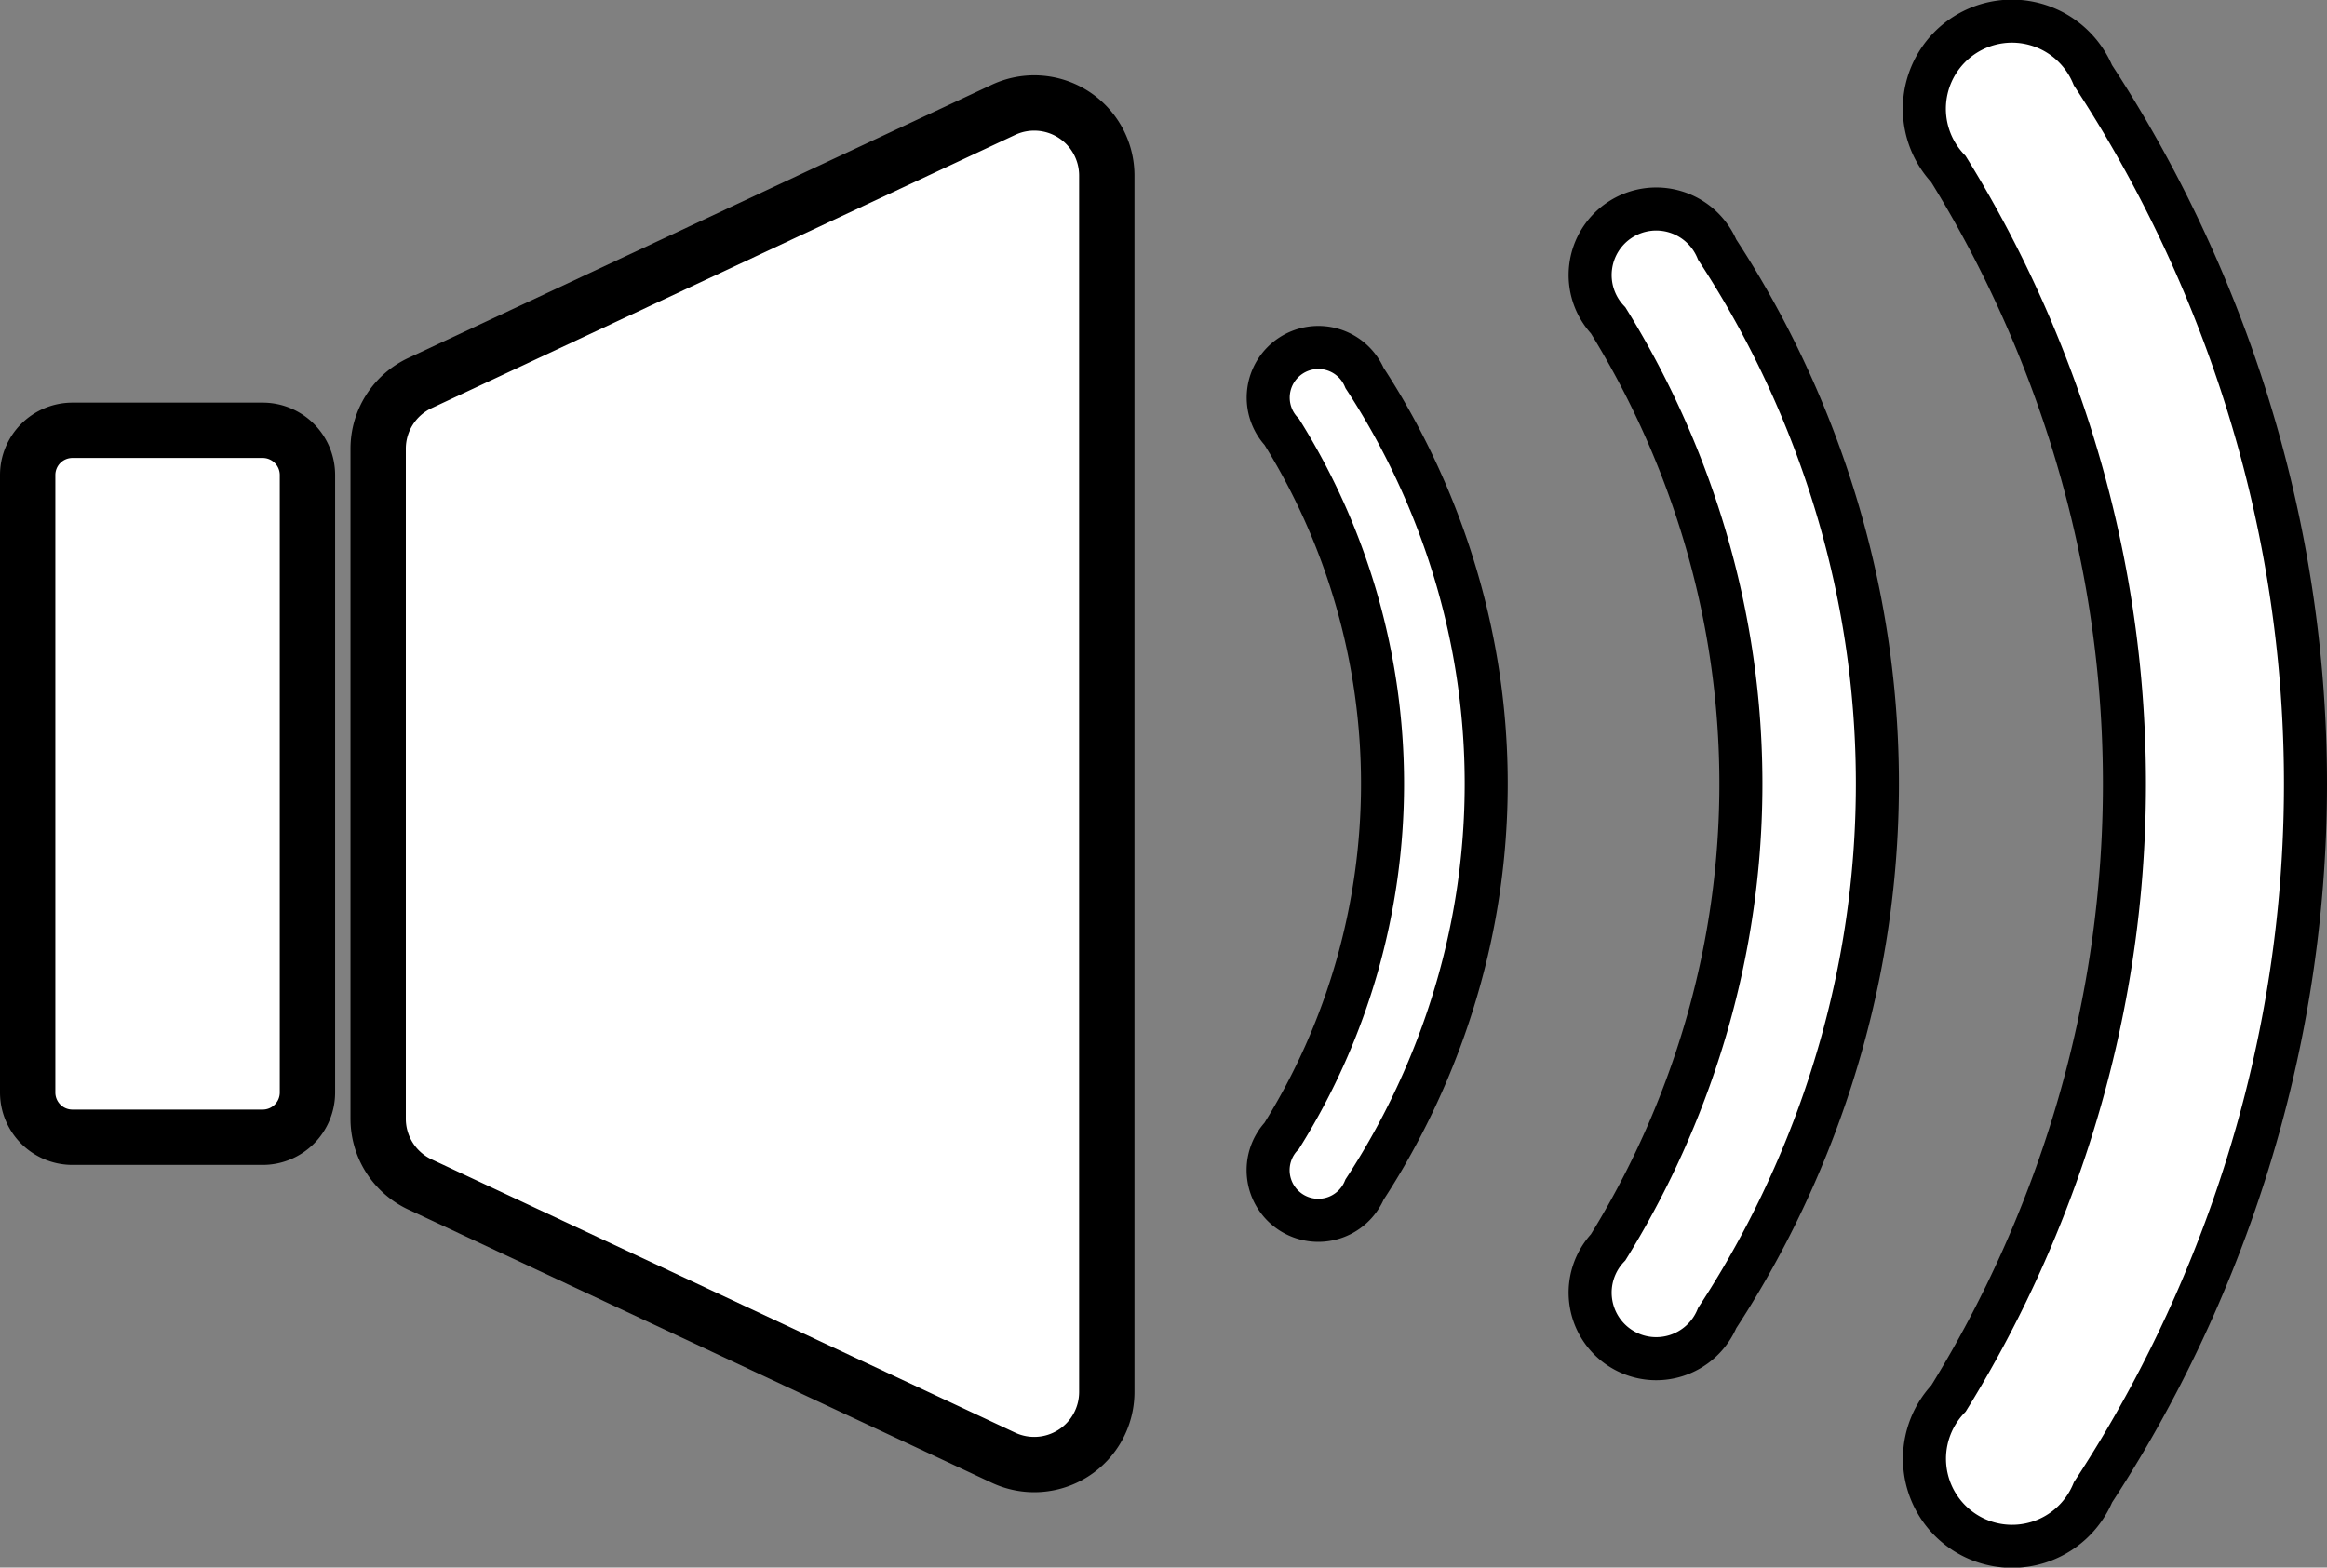 <svg xmlns="http://www.w3.org/2000/svg" viewBox="0 0 756.89 510">
  <rect x="0" y="0" width="756.89" height="510" fill="#808080" stroke="none"/>
  <g id="Layer_2" data-name="Layer 2">
    <g id="Layer_1-2" data-name="Layer 1">
      <g>
        <g>
          <g>
            <rect x="9" y="140" width="91" height="230" rx="14.56" style="fill: #fff"/>
            <path d="M85.44,149A5.56,5.56,0,0,1,91,154.56V355.44A5.56,5.56,0,0,1,85.44,361H23.56A5.56,5.56,0,0,1,18,355.44V154.56A5.56,5.56,0,0,1,23.56,149H85.44m0-18H23.56A23.56,23.56,0,0,0,0,154.56V355.44A23.56,23.56,0,0,0,23.56,379H85.44A23.56,23.56,0,0,0,109,355.44V154.56A23.56,23.56,0,0,0,85.44,131Z"/>
          </g>
          <path d="M360,57.11V452.89a23.6,23.6,0,0,1-33.61,21.37l-189.8-88.9A23.59,23.59,0,0,1,123,364V146a23.59,23.59,0,0,1,13.59-21.37l189.8-88.9A23.6,23.6,0,0,1,360,57.11Z" style="fill: #fff;stroke: #000;stroke-miterlimit: 10;stroke-width: 18px"/>
        </g>
        <path d="M483.41,255c0,63.16-24.93,109.65-39.56,132a16.32,16.32,0,1,1-26.94-17.48,216.36,216.36,0,0,0,0-229A16.32,16.32,0,1,1,443.85,123C458.48,145.35,483.41,191.84,483.41,255Z" style="fill: #fff;stroke: #000;stroke-miterlimit: 10;stroke-width: 14px"/>
        <path d="M610.65,255c0,83.17-32.83,144.4-52.1,173.8a21.49,21.49,0,1,1-35.47-23c17.58-28.39,43.17-81,43.17-150.78s-25.59-122.39-43.17-150.78a21.49,21.49,0,1,1,35.47-23C577.82,110.6,610.65,171.83,610.65,255Z" style="fill: #fff;stroke: #000;stroke-miterlimit: 10;stroke-width: 14px"/>
        <path d="M749.89,255c0,110.3-43.54,191.51-69.1,230.5a28.5,28.5,0,1,1-47-30.53C657.07,417.32,691,347.5,691,255S657.07,92.68,633.75,55a28.5,28.5,0,1,1,47-30.53C706.35,63.49,749.89,144.7,749.89,255Z" style="fill: #fff;stroke: #000;stroke-miterlimit: 10;stroke-width: 14px"/>
      </g>
    </g>
  </g>
</svg>
